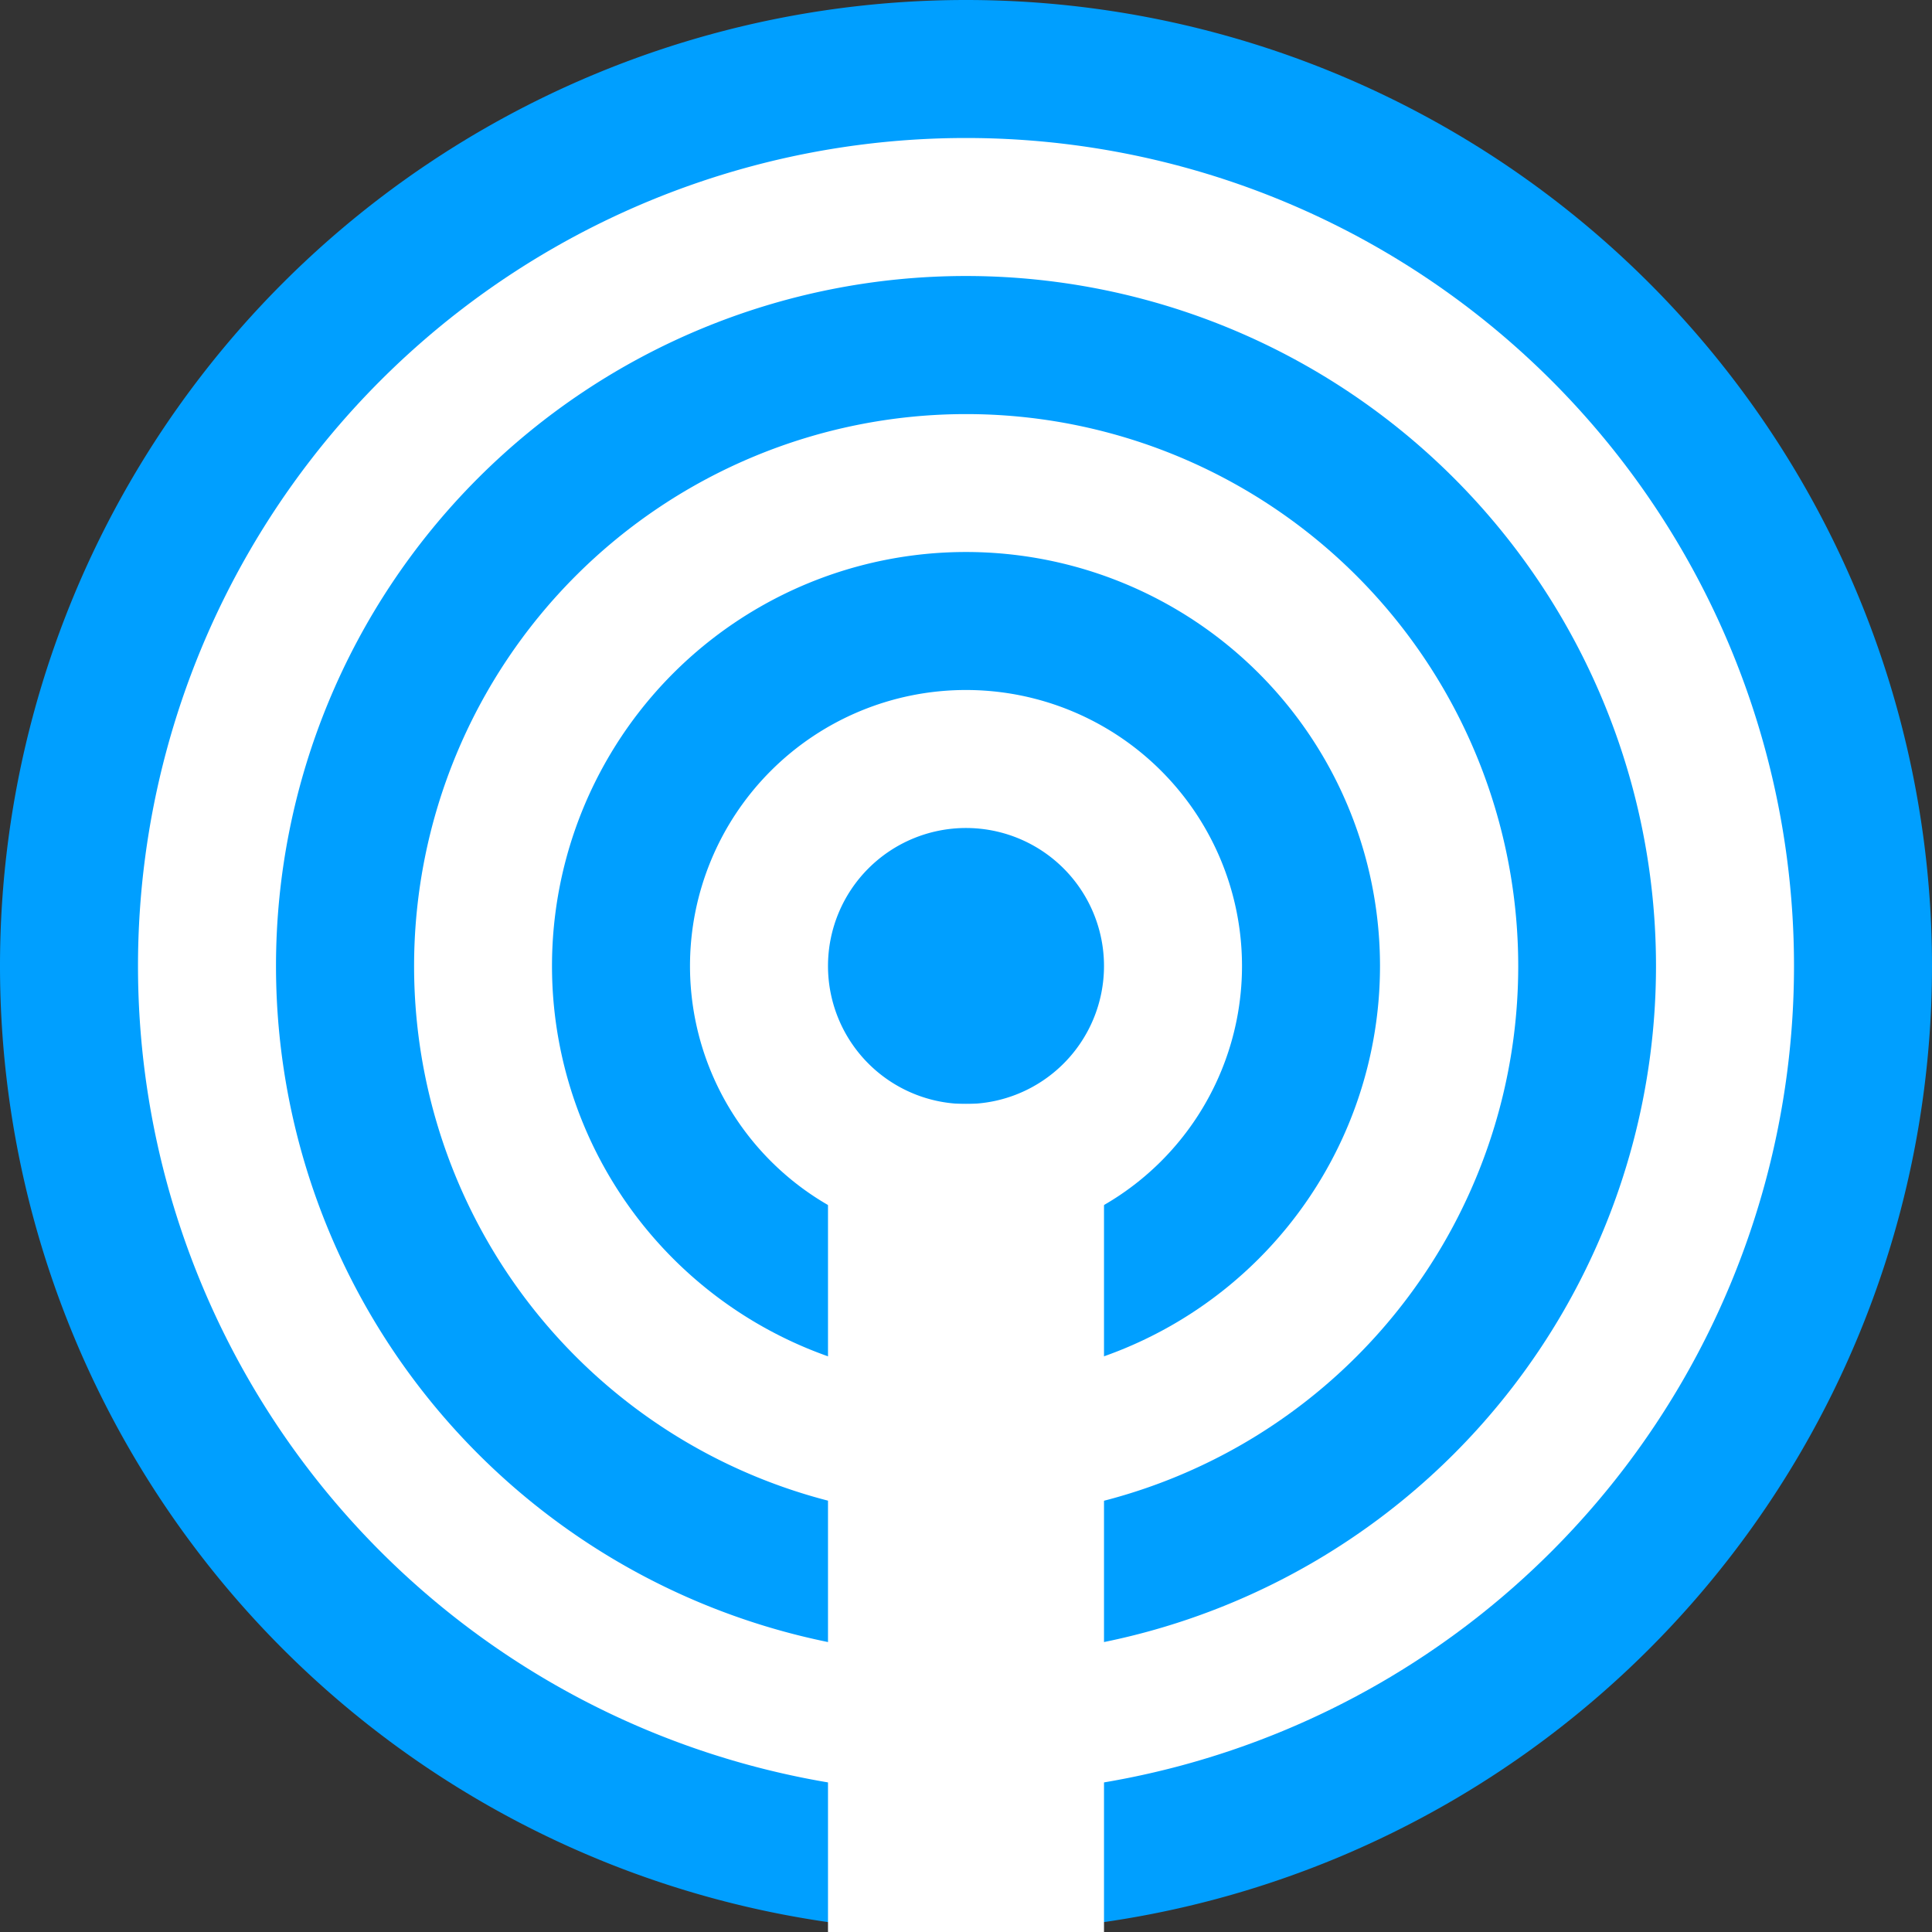 <?xml version="1.0" encoding="UTF-8" standalone="no"?>
<!-- Created with Inkscape (http://www.inkscape.org/) -->

<svg
   xmlns:dc="http://purl.org/dc/elements/1.1/"
   xmlns:cc="http://creativecommons.org/ns#"
   xmlns:rdf="http://www.w3.org/1999/02/22-rdf-syntax-ns#"
   xmlns:svg="http://www.w3.org/2000/svg"
   xmlns="http://www.w3.org/2000/svg"
   xmlns:sodipodi="http://sodipodi.sourceforge.net/DTD/sodipodi-0.dtd"
   xmlns:inkscape="http://www.inkscape.org/namespaces/inkscape"
   width="700"
   height="700"
   id="svg2"
   version="1.1"
   inkscape:version="0.91 r13725"
   sodipodi:docname="iBeaconCold.svg">
  <rect width="100%" height="100%" fill="#333333" stroke="none"/>
  <defs
     id="defs4" />
  <sodipodi:namedview
     id="base"
     pagecolor="#ffffff"
     bordercolor="#666666"
     borderopacity="1.0"
     inkscape:pageopacity="0"
     inkscape:pageshadow="2"
     inkscape:zoom="1.1272277"
     inkscape:cx="136.20113"
     inkscape:cy="520"
     inkscape:document-units="px"
     inkscape:current-layer="layer1"
     showgrid="true"
     inkscape:window-width="1099"
     inkscape:window-height="765"
     inkscape:window-x="0"
     inkscape:window-y="0"
     inkscape:window-maximized="0">
    <inkscape:grid
       type="xygrid"
       id="grid3004"
       empspacing="5"
       visible="true"
       enabled="true"
       snapvisiblegridlinesonly="true"
       spacingx="10px"
       spacingy="10px" />
  </sodipodi:namedview>
  <g
     inkscape:label="Ebene 1"
     inkscape:groupmode="layer"
     id="layer1"
     transform="translate(0,-352.362)">
    <path
       sodipodi:type="arc"
       style="fill:#009fff;fill-opacity:1;stroke:none"
       id="path3021"
       sodipodi:cx="500"
       sodipodi:cy="500"
       sodipodi:rx="350"
       sodipodi:ry="350"
       d="M 850,500 A 350,350 0 0 1 500,850 350,350 0 0 1 150,500 350,350 0 0 1 500,150 350,350 0 0 1 850,500 Z"
       transform="translate(-150,202.362)" />
    <path
       sodipodi:type="arc"
       style="fill:#ffffff;fill-opacity:1;stroke:none"
       id="path3019"
       sodipodi:cx="500"
       sodipodi:cy="500"
       sodipodi:rx="300"
       sodipodi:ry="300"
       d="M 800,500 A 300,300 0 0 1 500,800 300,300 0 0 1 200,500 300,300 0 0 1 500,200 300,300 0 0 1 800,500 Z"
       transform="translate(-150,202.362)" />
    <path
       sodipodi:type="arc"
       style="fill:#009fff;fill-opacity:1;stroke:none"
       id="path3017"
       sodipodi:cx="500"
       sodipodi:cy="500"
       sodipodi:rx="250"
       sodipodi:ry="250"
       d="M 750,500 A 250,250 0 0 1 500,750 250,250 0 0 1 250,500 250,250 0 0 1 500,250 250,250 0 0 1 750,500 Z"
       transform="translate(-150,202.362)" />
    <path
       sodipodi:type="arc"
       style="fill:#ffffff;fill-opacity:1;stroke:none"
       id="path3015"
       sodipodi:cx="525"
       sodipodi:cy="525"
       sodipodi:rx="225"
       sodipodi:ry="225"
       d="M 750,525 A 225,225 0 0 1 525,750 225,225 0 0 1 300,525 225,225 0 0 1 525,300 225,225 0 0 1 750,525 Z"
       transform="matrix(0.889,0,0,0.889,-116.667,235.696)" />
    <path
       sodipodi:type="arc"
       style="fill:#009fff;fill-opacity:1;stroke:none"
       id="path3010"
       sodipodi:cx="500"
       sodipodi:cy="500"
       sodipodi:rx="150"
       sodipodi:ry="150"
       d="M 650,500 A 150,150 0 0 1 500,650 150,150 0 0 1 350,500 150,150 0 0 1 500,350 150,150 0 0 1 650,500 Z"
       transform="translate(-150,202.362)" />
    <path
       sodipodi:type="arc"
       style="fill:#ffffff;fill-opacity:1;stroke:none"
       id="path3008"
       sodipodi:cx="500"
       sodipodi:cy="500"
       sodipodi:rx="100"
       sodipodi:ry="100"
       d="M 600,500 A 100,100 0 0 1 500,600 100,100 0 0 1 400,500 100,100 0 0 1 500,400 100,100 0 0 1 600,500 Z"
       transform="translate(-150,202.362)" />
    <path
       sodipodi:type="arc"
       style="fill:#009fff;fill-opacity:1;stroke:none"
       id="path3006"
       sodipodi:cx="500"
       sodipodi:cy="500"
       sodipodi:rx="50"
       sodipodi:ry="50"
       d="m 550,500 a 50,50 0 0 1 -50,50 50,50 0 0 1 -50,-50 50,50 0 0 1 50,-50 50,50 0 0 1 50,50 z"
       transform="translate(-150,202.362)" />
    <rect
       style="fill:#ffffff;fill-opacity:1;stroke:none"
       id="rect3023"
       width="100"
       height="300"
       x="300"
       y="752.362" />
  </g>
</svg>
